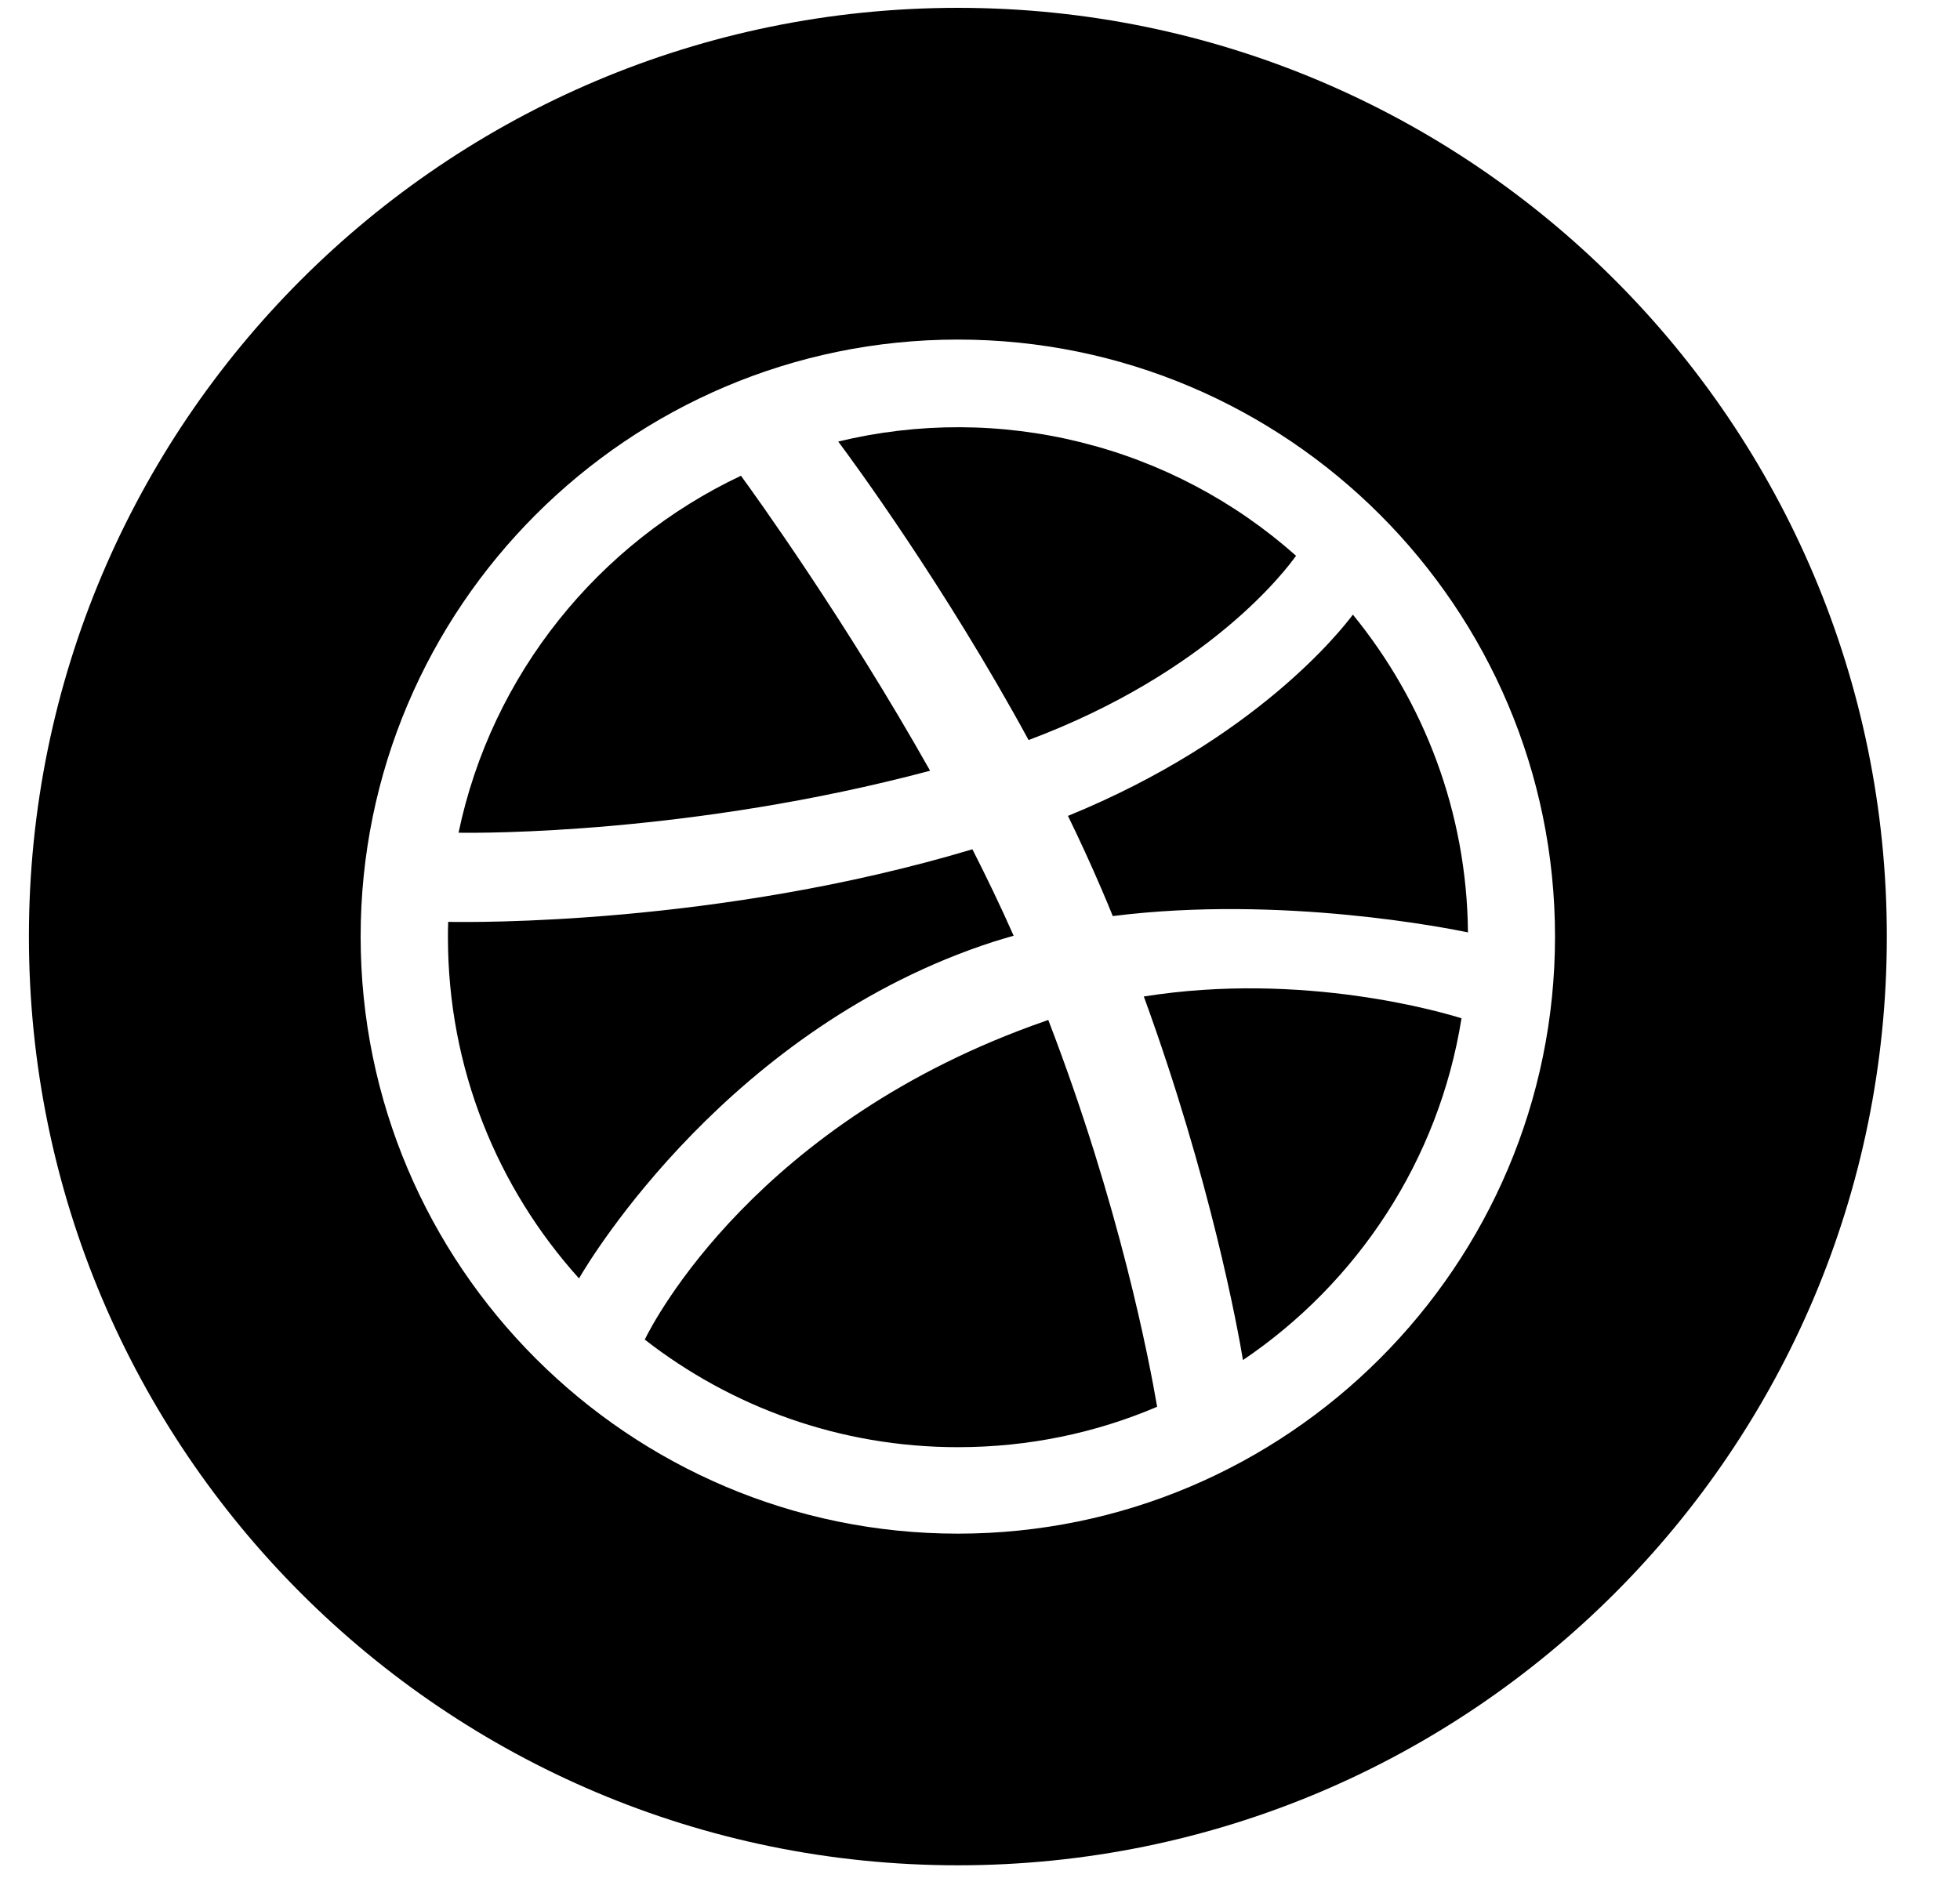 <svg width="24" height="23" viewBox="0 0 24 23" fill="none" xmlns="http://www.w3.org/2000/svg">
<path d="M15.87 6.807C15.118 6.138 14.216 5.661 13.239 5.418C12.263 5.174 11.242 5.171 10.264 5.408C10.437 5.639 11.572 7.183 12.595 9.064C14.816 8.231 15.756 6.967 15.87 6.807V6.807ZM12.795 12.507C9.274 13.733 8.007 16.178 7.895 16.407C8.954 17.232 10.284 17.725 11.729 17.725C12.595 17.725 13.42 17.55 14.169 17.23C14.075 16.681 13.714 14.772 12.836 12.492L12.795 12.507ZM14.006 12.205C14.824 14.449 15.157 16.277 15.22 16.658C16.622 15.711 17.619 14.211 17.896 12.472C17.683 12.405 15.964 11.893 14.006 12.205ZM11.729 0.096C5.447 0.096 0.354 5.189 0.354 11.471C0.354 17.753 5.447 22.846 11.729 22.846C18.011 22.846 23.104 17.753 23.104 11.471C23.104 5.189 18.011 0.096 11.729 0.096ZM11.729 18.784C7.697 18.784 4.416 15.503 4.416 11.471C4.416 7.439 7.697 4.159 11.729 4.159C15.761 4.159 19.041 7.439 19.041 11.471C19.041 15.503 15.761 18.784 11.729 18.784ZM13.077 9.993C13.222 10.29 13.361 10.593 13.491 10.897C13.537 11.004 13.582 11.111 13.626 11.22C15.703 10.958 17.769 11.377 17.975 11.42C17.962 9.945 17.434 8.592 16.566 7.528C16.431 7.708 15.385 9.051 13.077 9.993V9.993ZM11.389 9.44C10.353 7.599 9.238 6.053 9.073 5.827C7.326 6.652 6.019 8.262 5.615 10.199C5.894 10.204 8.469 10.217 11.389 9.44ZM12.166 11.534C12.247 11.509 12.328 11.484 12.412 11.461C12.255 11.105 12.084 10.75 11.907 10.402C8.789 11.336 5.76 11.296 5.488 11.291C5.485 11.354 5.485 11.418 5.485 11.481C5.485 13.086 6.092 14.551 7.09 15.658C7.23 15.414 8.944 12.576 12.166 11.534V11.534Z" fill="black"/>
</svg>
